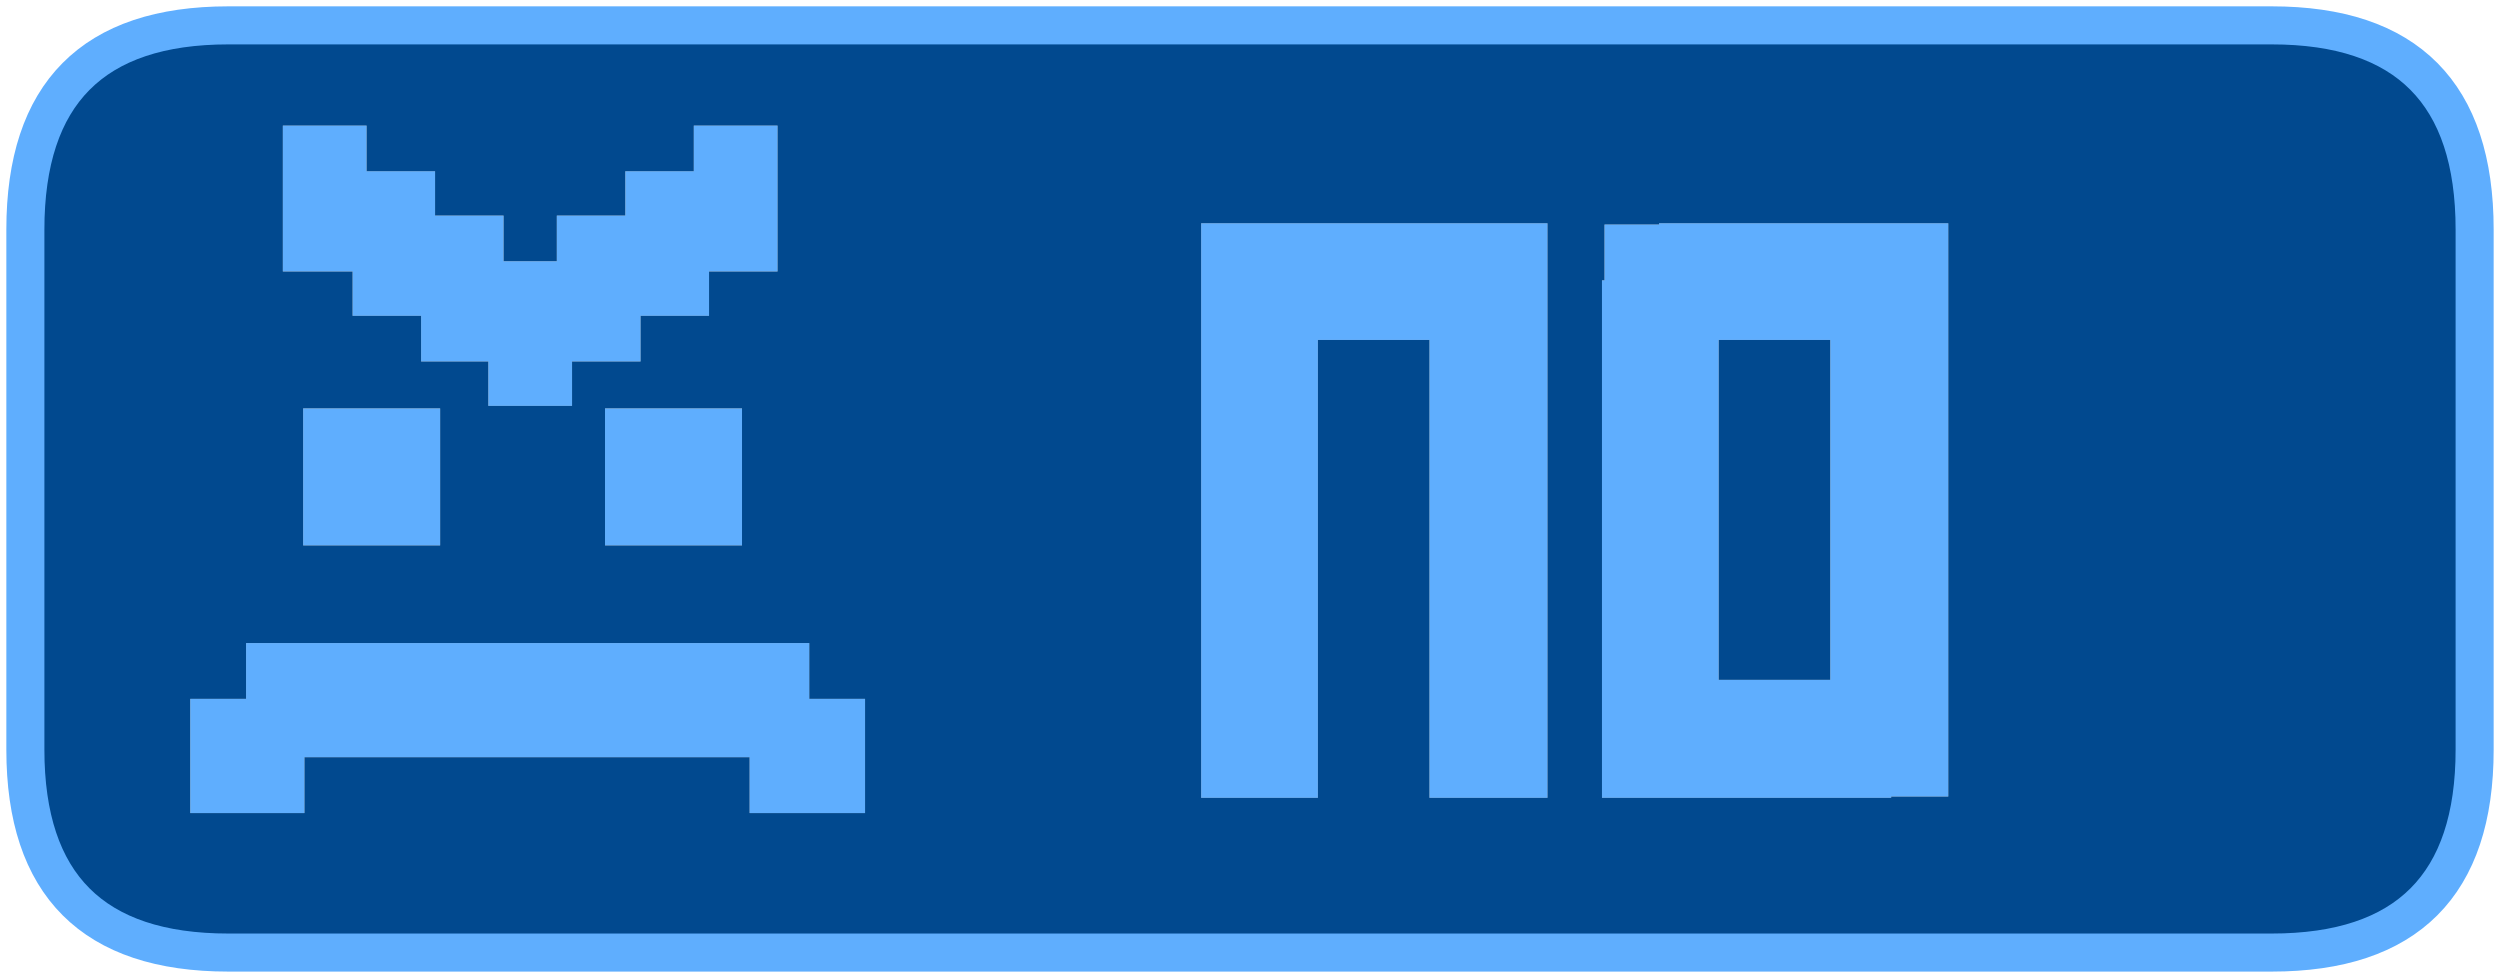 <?xml version="1.0" encoding="UTF-8" standalone="no"?>
<svg xmlns:xlink="http://www.w3.org/1999/xlink" height="38.55px" width="98.55px" xmlns="http://www.w3.org/2000/svg">
  <g transform="matrix(1.0, 0.0, 0.0, 1.0, 4.2, 1.85)">
    <path d="M63.55 11.55 L63.55 24.95 67.95 24.95 67.95 11.55 63.55 11.55 M72.6 6.95 L72.6 29.55 70.35 29.55 70.35 29.6 58.95 29.6 58.95 9.2 59.05 9.2 59.05 7.0 61.2 7.0 61.2 6.95 72.6 6.95 M56.8 6.95 L56.8 29.6 52.15 29.6 52.15 11.55 47.75 11.55 47.75 29.6 43.15 29.6 43.15 6.95 56.8 6.95 M20.45 6.65 L20.45 4.9 23.15 4.9 23.15 3.1 26.45 3.1 26.45 8.85 23.75 8.85 23.75 10.6 21.05 10.6 21.05 12.4 18.35 12.4 18.35 14.15 15.05 14.15 15.05 12.4 12.4 12.4 12.4 10.6 9.7 10.6 9.7 8.85 6.95 8.85 6.95 3.1 10.25 3.1 10.25 4.9 12.95 4.9 12.95 6.65 15.65 6.65 15.65 8.45 17.75 8.45 17.75 6.65 20.45 6.65 M25.05 19.65 L19.65 19.65 19.65 14.25 25.05 14.25 25.05 19.65 M7.75 14.25 L13.15 14.25 13.15 19.65 7.75 19.65 7.75 14.25 M3.3 30.2 L3.3 25.7 5.5 25.7 5.5 23.5 27.7 23.5 27.7 25.7 29.9 25.7 29.9 30.2 25.35 30.2 25.35 28.0 7.8 28.0 7.8 30.2 3.3 30.2" fill="#5faefe" fill-rule="evenodd" stroke="none"/>
    <path d="M4.8 -0.85 L85.35 -0.85 Q93.35 -0.85 93.35 7.2 L93.35 27.7 Q93.35 35.7 85.35 35.7 L4.8 35.7 Q-3.2 35.7 -3.2 27.7 L-3.2 7.2 Q-3.2 -0.85 4.8 -0.85 M56.8 6.95 L43.15 6.95 43.15 29.6 47.75 29.6 47.75 11.55 52.15 11.55 52.15 29.6 56.8 29.6 56.8 6.95 M72.6 6.95 L61.2 6.95 61.2 7.0 59.05 7.0 59.05 9.2 58.95 9.2 58.95 29.6 70.35 29.6 70.35 29.55 72.6 29.55 72.6 6.95 M63.55 11.55 L67.95 11.55 67.95 24.95 63.55 24.95 63.55 11.55 M20.45 6.65 L17.75 6.65 17.75 8.45 15.65 8.45 15.65 6.65 12.95 6.65 12.95 4.9 10.25 4.9 10.25 3.1 6.95 3.1 6.95 8.85 9.7 8.85 9.7 10.6 12.4 10.6 12.4 12.4 15.05 12.4 15.05 14.15 18.35 14.15 18.35 12.4 21.05 12.4 21.05 10.6 23.75 10.6 23.75 8.85 26.45 8.85 26.45 3.1 23.15 3.1 23.15 4.9 20.45 4.9 20.45 6.65 M7.75 14.25 L7.75 19.65 13.15 19.65 13.15 14.25 7.75 14.25 M25.05 19.65 L25.05 14.25 19.65 14.25 19.65 19.65 25.05 19.65 M3.3 30.2 L7.8 30.2 7.8 28.0 25.35 28.0 25.35 30.2 29.9 30.2 29.9 25.7 27.7 25.7 27.7 23.5 5.5 23.5 5.5 25.7 3.3 25.7 3.3 30.2" fill="#01498f" fill-rule="evenodd" stroke="none"/>
    <path d="M4.8 -0.85 Q-3.2 -0.85 -3.2 7.2 L-3.2 27.7 Q-3.2 35.7 4.8 35.7 L85.35 35.7 Q93.35 35.7 93.35 27.7 L93.35 7.2 Q93.35 -0.85 85.35 -0.85 L4.8 -0.85 Z" fill="none" stroke="#5faefe" stroke-linecap="square" stroke-linejoin="miter-clip" stroke-miterlimit="3.0" stroke-width="1.5"/>
  </g>
</svg>
